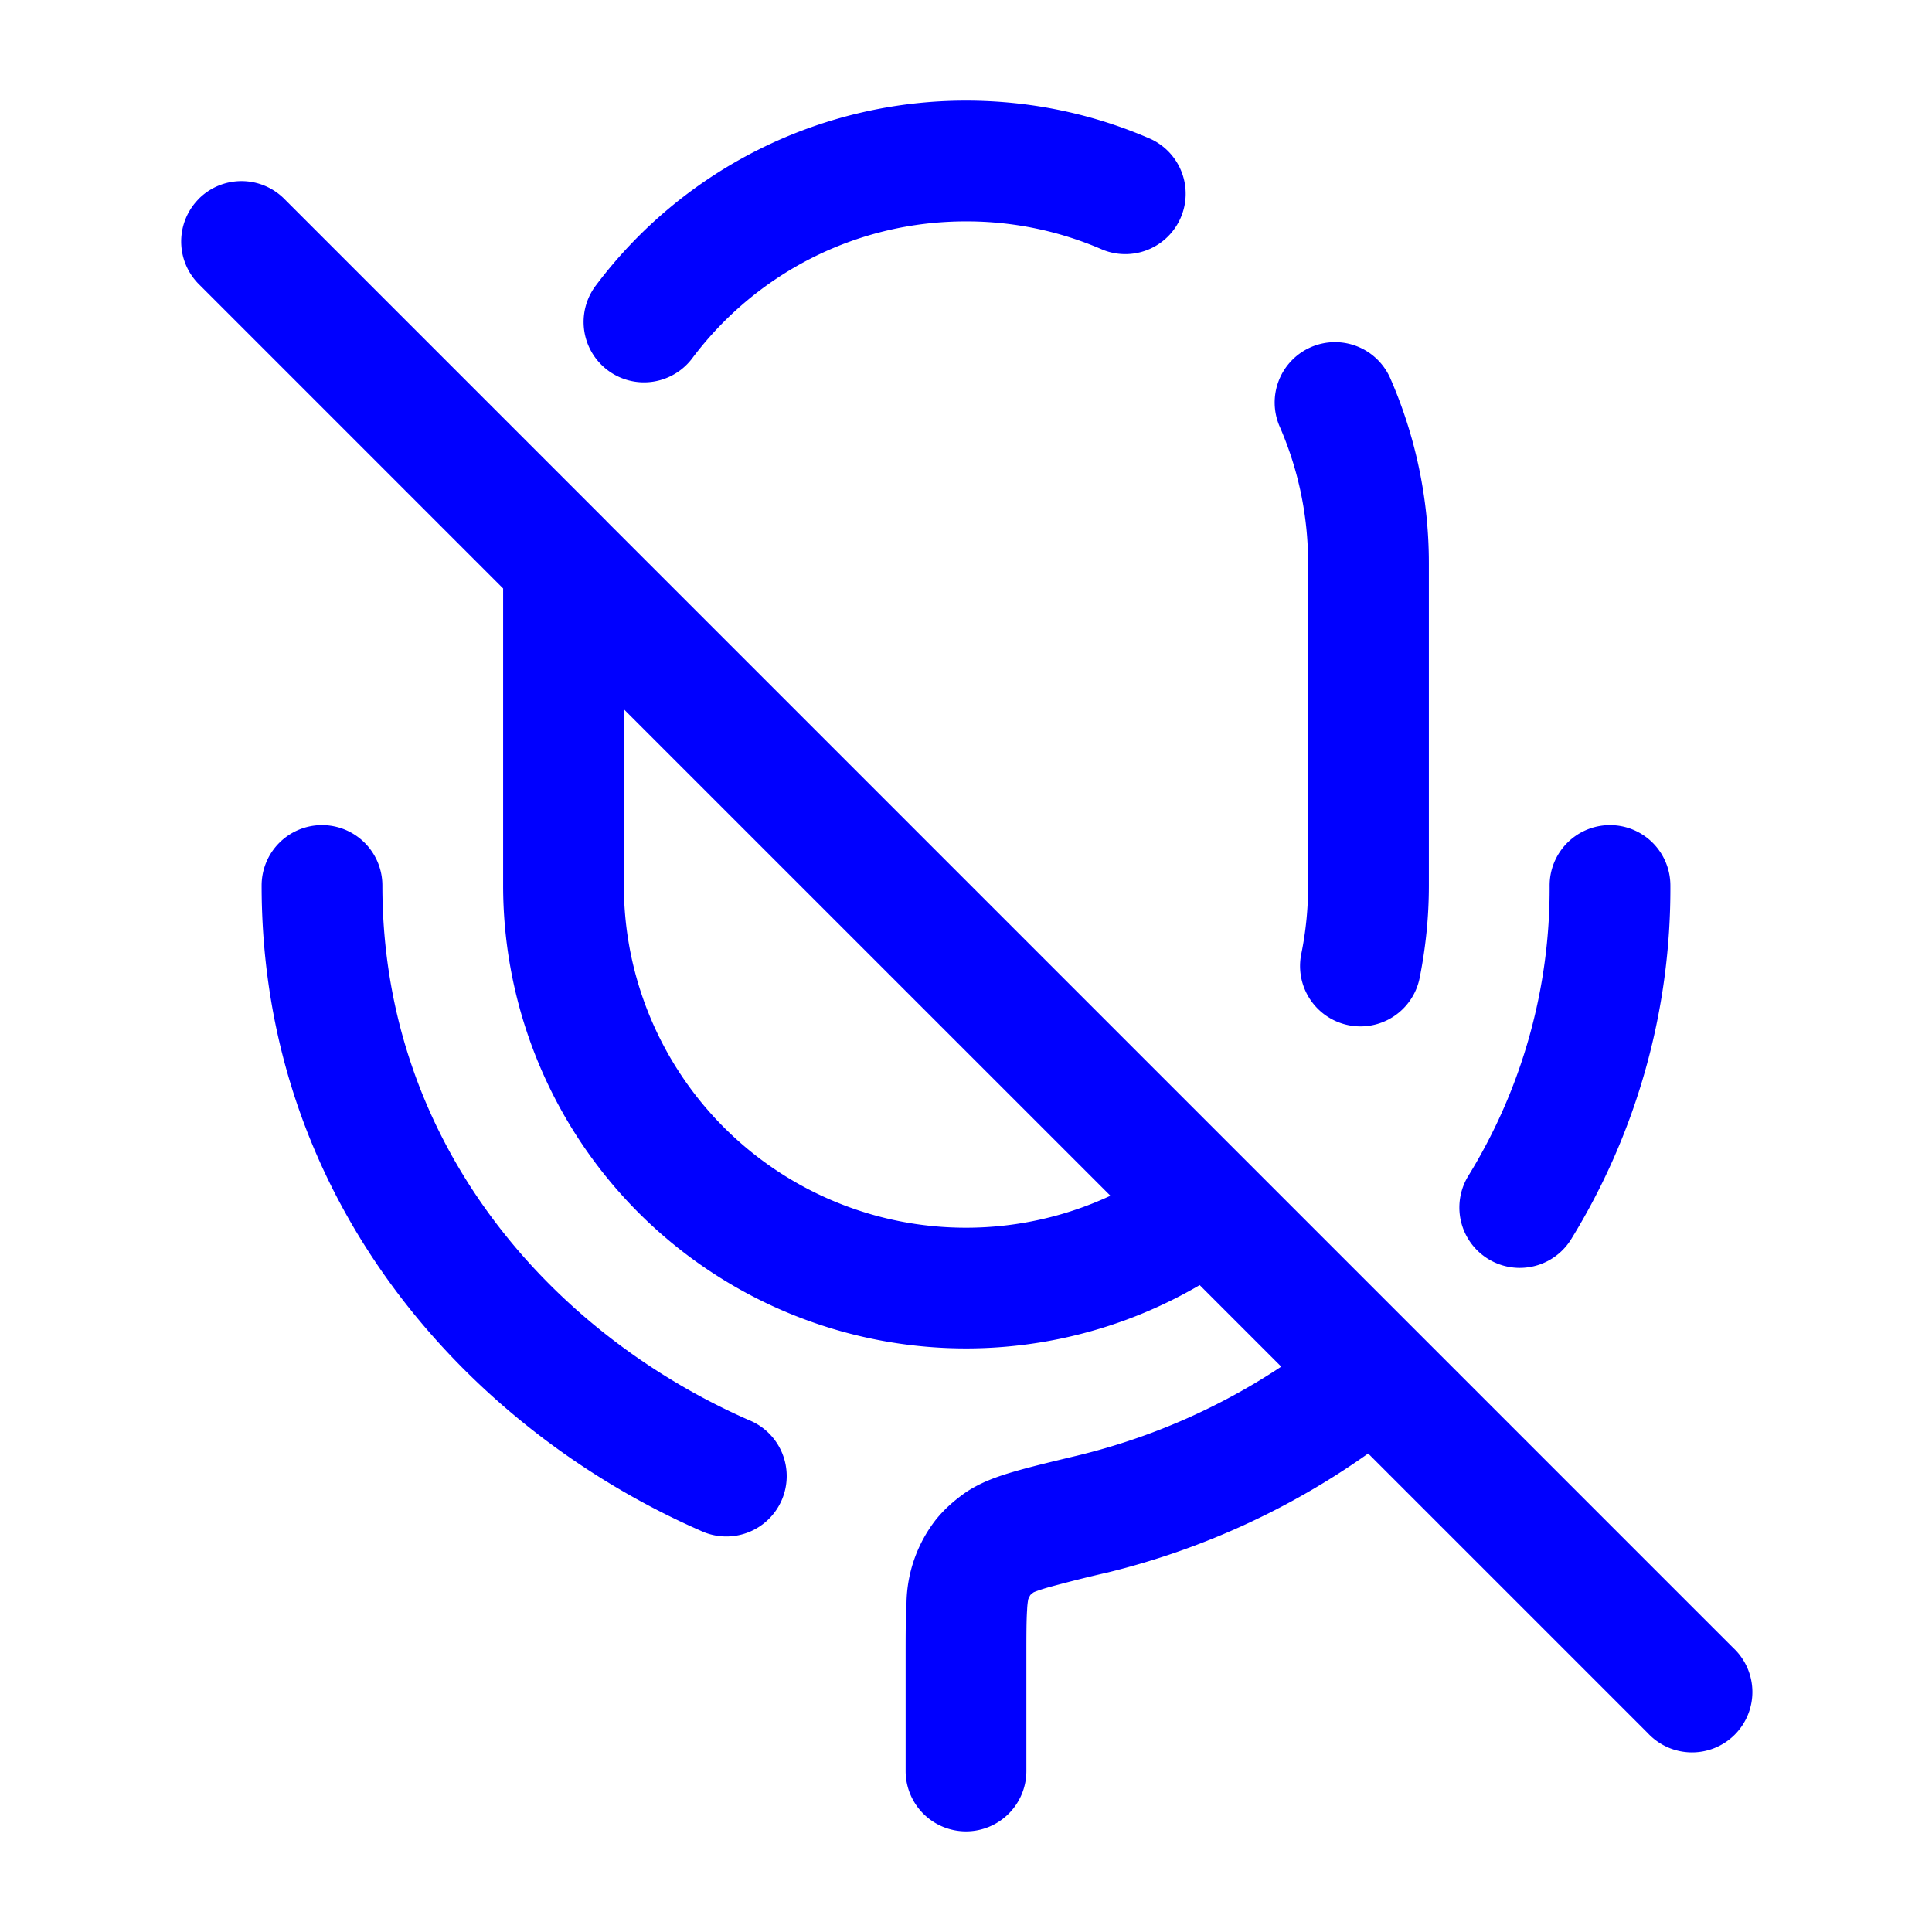 <svg xmlns="http://www.w3.org/2000/svg" width="24" height="24" fill="currentColor" viewBox="0 0 24 24">
  <path fill="#0000ff" fill-rule="evenodd" d="M7.4 3.549A5.742 5.742 0 0112 1.25c.816 0 1.595.17 2.3.479a.75.75 0 01-.6 1.374A4.233 4.233 0 0012 2.75c-1.39 0-2.624.666-3.4 1.7a.75.75 0 01-1.2-.901zm-4.93-1.08a.75.75 0 011.06 0l4 4v.001l8 8 2.063 2.063 3.937 3.937a.75.75 0 11-1.06 1.06l-3.474-3.474a9.496 9.496 0 01-3.237 1.478 17.6 17.6 0 00-.745.187c-.12.035-.167.056-.175.06a.448.448 0 00-.04.033.488.488 0 00-.026.053.918.918 0 00-.014.132c-.009.134-.009.314-.009.601V22a.75.75 0 01-1.5 0v-1.422c0-.258 0-.485.011-.67a1.725 1.725 0 01.36-1.024c.107-.135.225-.235.34-.32.198-.145.436-.225.632-.282.208-.061.476-.125.798-.202l.02-.005a7.96 7.96 0 002.505-1.098l-1.013-1.013A5.75 5.75 0 016.25 11V7.31L2.47 3.53a.75.75 0 010-1.06zm5.28 6.342V11a4.25 4.25 0 006.044 3.854L7.75 8.811zm8.534-4.498a.75.75 0 01.987.387c.308.705.479 1.484.479 2.3v4c0 .393-.04.777-.115 1.15a.75.75 0 01-1.47-.3c.056-.274.085-.558.085-.85V7c0-.606-.126-1.18-.353-1.7a.75.75 0 01.387-.987zM4 10.25a.75.75 0 01.75.75c0 3.242 2.136 5.58 4.551 6.64a.75.75 0 11-.602 1.373C5.882 17.777 3.25 14.98 3.25 11a.75.75 0 01.75-.75zm16 0a.75.75 0 01.75.75 8.3 8.3 0 01-1.232 4.393.75.75 0 11-1.278-.786A6.802 6.802 0 0019.25 11a.75.75 0 01.75-.75z"/>
</svg>
